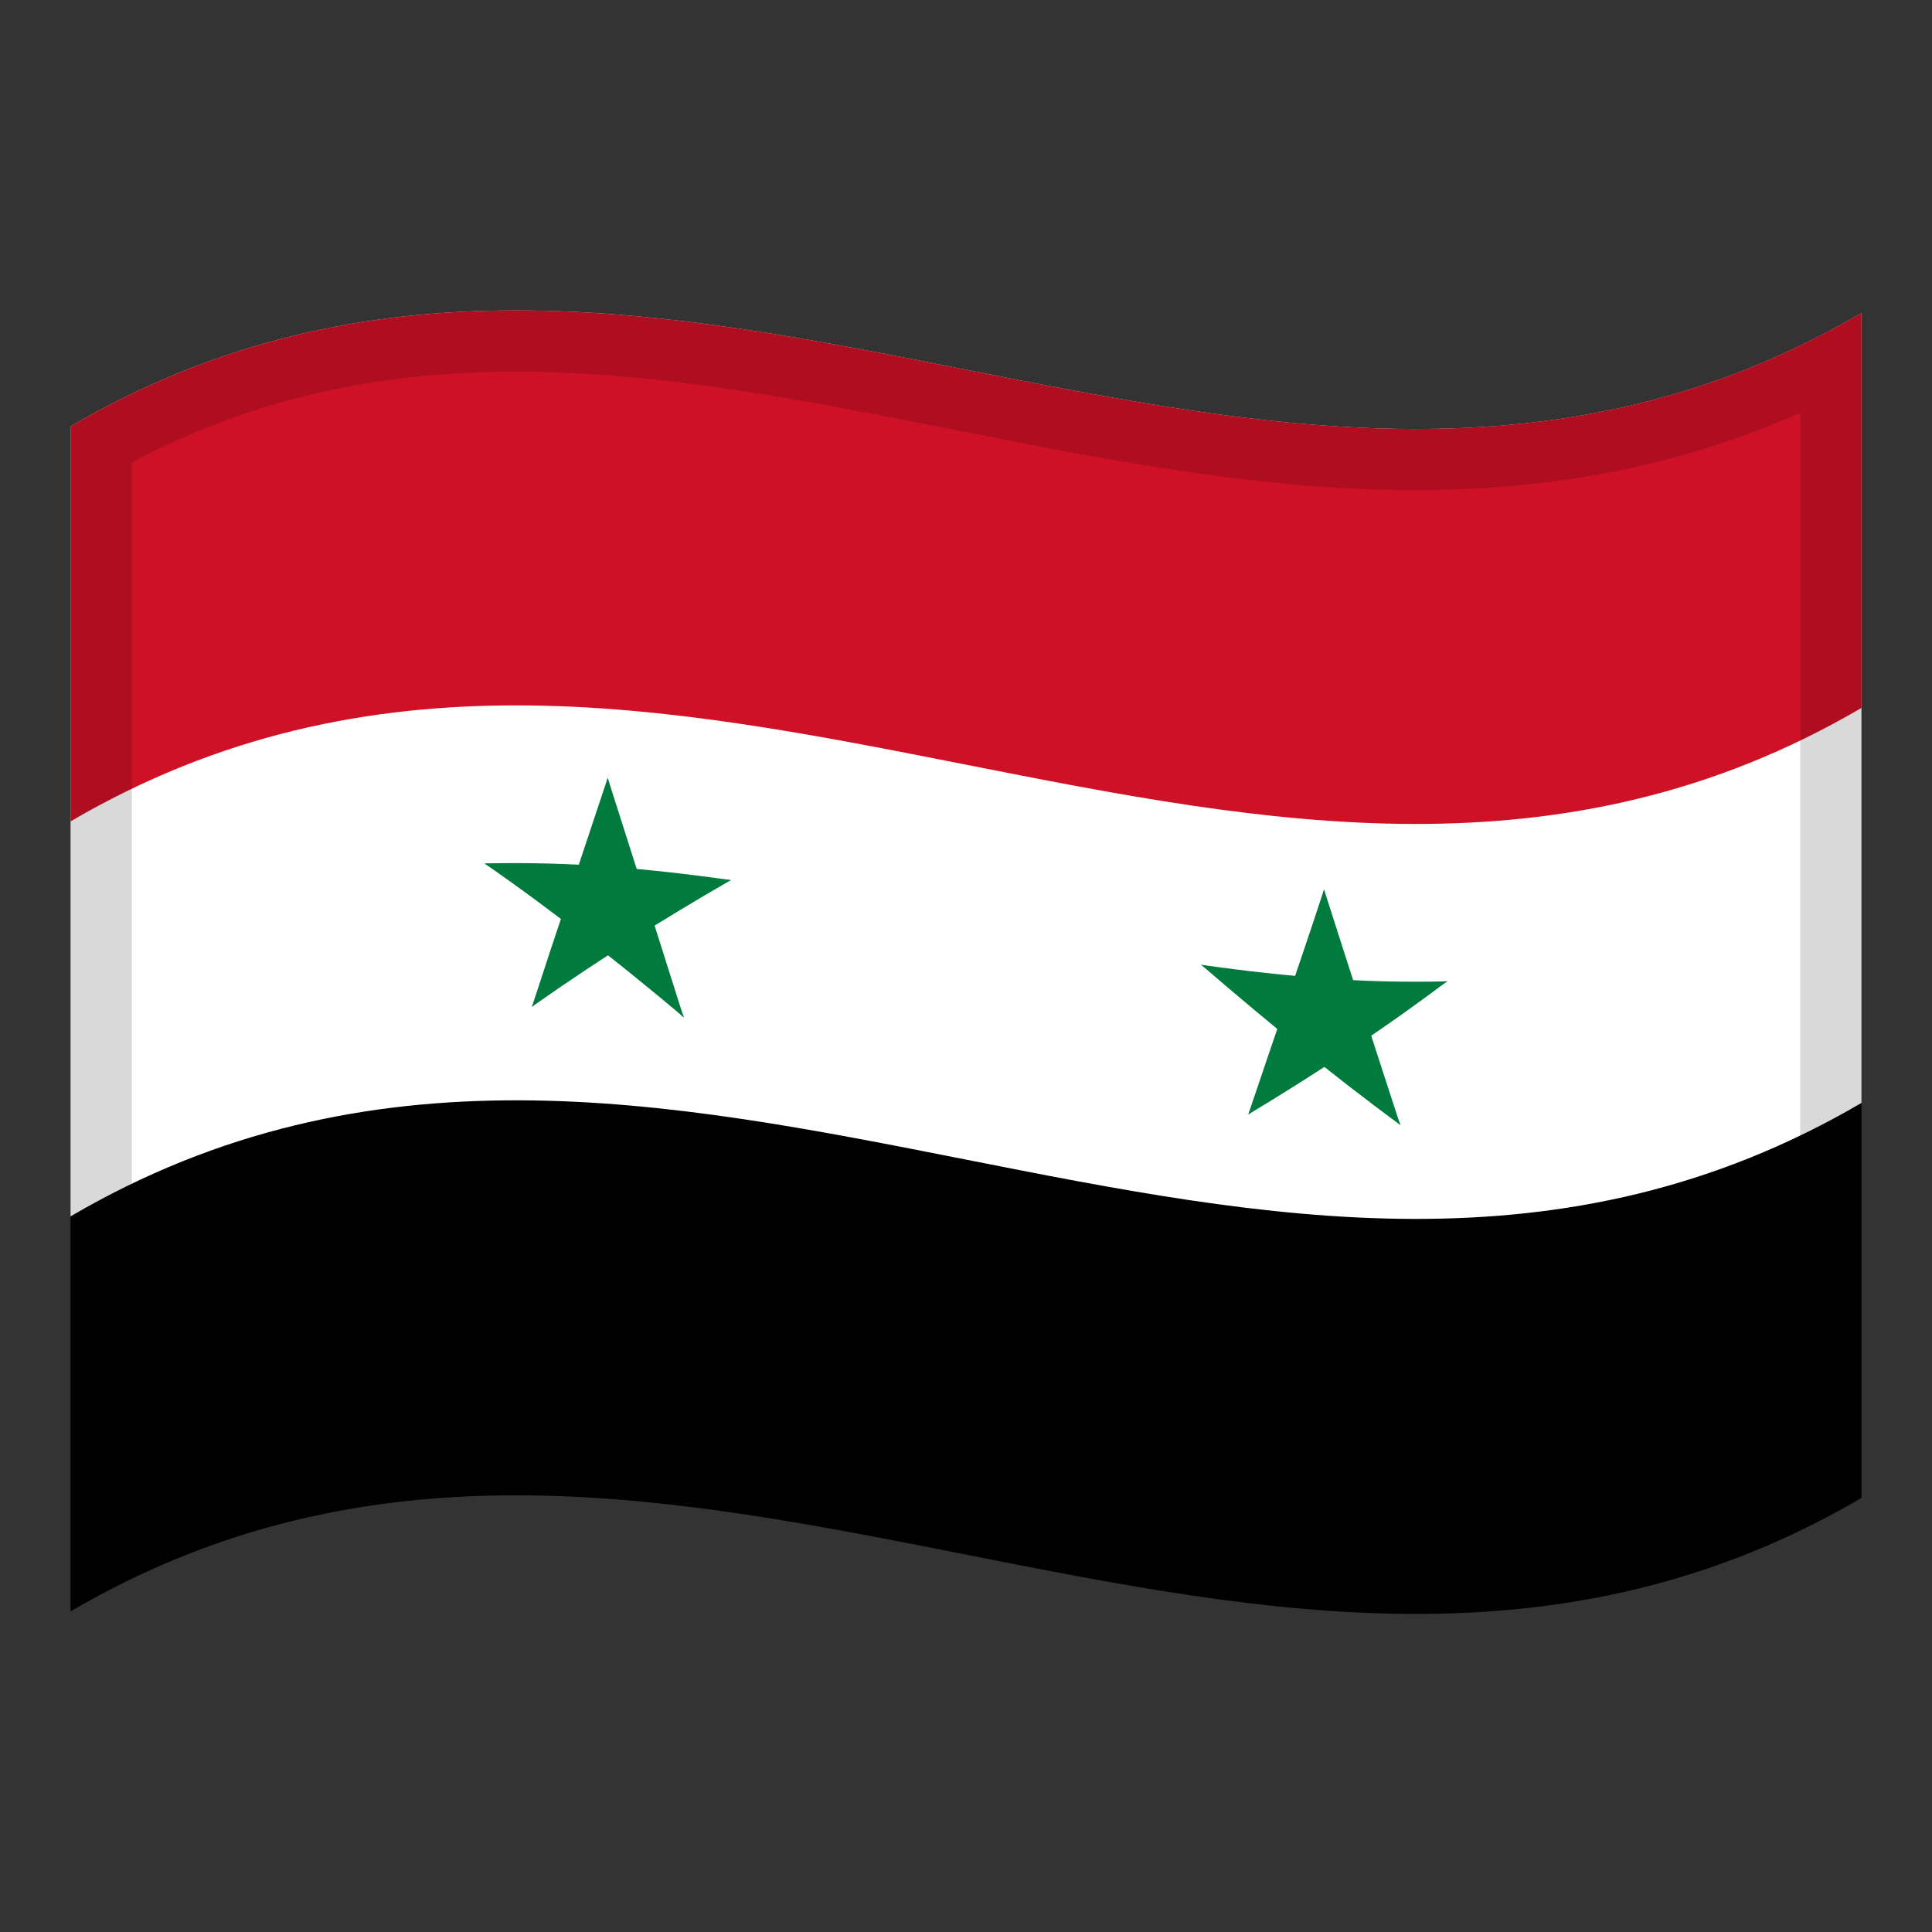 <?xml version="1.0" encoding="utf-8"?>
<!-- Generator: Adobe Illustrator 24.2.0, SVG Export Plug-In . SVG Version: 6.00 Build 0)  -->
<svg version="1.1" id="Layer_1" xmlns="http://www.w3.org/2000/svg" xmlns:xlink="http://www.w3.org/1999/xlink" x="0px" y="0px"
	 viewBox="0 0 1260 1260" style="enable-background:new 0 0 1260 1260;" xml:space="preserve">
<rect x="0" y="0" width="1260" height="1260" fill="#333333" stroke="none"/>
<style type="text/css">
	.st0{fill:#FFFFFF;}
	.st1{fill:#CE1126;}
	.st2{fill:#007A3D;}
	.st3{opacity:0.15;}
</style>
<g>
	<g>
		<path d="M46,278.1v772.8c389.3-228,778.7,153.9,1168-74V204C824.7,432,435.3,50.2,46,278.1z"/>
		<path class="st0" d="M46,278.1v515.2c389.3-228,778.7,153.9,1168-74V204.1C824.7,432,435.3,50.2,46,278.1z"/>
		<path class="st1" d="M46,278.1v257.6c389.3-227.9,778.7,153.9,1168-74V204.1C824.7,432,435.3,50.2,46,278.1z"/>
		<path class="st2" d="M370.3,585.5c16.5,6,33,12.5,49.3,19.4c-7.7-32.5-15.6-65.1-23.3-97.5C387.7,533.2,379,559.3,370.3,585.5z"/>
		<path class="st2" d="M373.1,601.5c16.5-4.5,33-8.6,49.3-12.3c-8.7-27.4-17.4-54.7-26.1-81.9C388.7,538.7,380.8,570.1,373.1,601.5z
			"/>
		<path class="st2" d="M392.3,616.4c28.1-15.2,56.2-29.2,84.4-42.4c-28.1-4-56.2-7.2-84.4-9.1V616.4z"/>
		<path class="st2" d="M408.3,615.3c22.8-14.5,45.5-28.1,68.3-41.3c-32.9-2.3-65.8-3.1-98.8-2.5C388.1,586,398.2,600.6,408.3,615.3z
			"/>
		<path class="st2" d="M384.4,613.6c10.2-13.3,20.4-26.5,30.5-39.4c-32.7-5.6-65.6-9.2-98.8-11C338.9,579,361.7,595.9,384.4,613.6z"
			/>
		<path class="st2" d="M400.5,617v-51.6c-28-2.2-56.2-2.9-84.4-2.3C344.3,579.6,372.4,597.7,400.5,617z"/>
		<path class="st2" d="M370.5,593.6c25.1,22.4,50.3,45.8,75.4,70c-8.7-27.6-17.4-55-26.1-82.4C403.4,584.9,387,589.1,370.5,593.6z"
			/>
		<path class="st2" d="M377.8,608.4c22.8,17.5,45.5,36,68.3,55.1c-12.6-31.8-25.1-63.4-37.7-94.8C398,581.8,388,595.1,377.8,608.4z"
			/>
		<path class="st2" d="M346.9,656.6c22.8-16.1,45.5-31.2,68.3-45.5c-10.2-14.8-20.3-29.5-30.5-44C372,596.6,359.4,626.6,346.9,656.6
			z"/>
		<path class="st2" d="M346.9,656.6c25.1-20.9,50.3-40.5,75.4-59.3c-16.5-6.9-33-13.4-49.3-19.5
			C364.2,603.9,355.5,630.2,346.9,656.6z"/>
		<path class="st2" d="M837.5,657.5c16.5,6.9,33,13.4,49.3,19.5c-7.7-32.2-15.6-64.5-23.3-96.9C855,606.1,846.2,631.9,837.5,657.5z"
			/>
		<path class="st2" d="M840.3,673.7c16.5-3.7,33-7.9,49.3-12.4c-8.7-26.9-17.4-54-26.1-81.2C855.9,611.4,848.1,642.6,840.3,673.7z"
			/>
		<path class="st2" d="M859.5,689.2c28.1-15,56.2-31.3,84.4-49.2c-28.1,0.7-56.3,0-84.4-2.3V689.2z"/>
		<path class="st2" d="M875.6,688c22.8-15,45.5-31,68.3-48.1c-32.8,3.4-65.8,4.7-98.8,4.1C855.3,658.9,865.5,673.5,875.6,688z"/>
		<path class="st2" d="M851.7,686.3c10.2-13,20.4-26.2,30.5-39.6c-33-4.2-65.8-10.3-98.8-17.5C806.1,648.8,828.9,667.9,851.7,686.3z
			"/>
		<path class="st2" d="M867.7,689.9v-51.6c-28.1-1.9-56.2-5.1-84.4-9.1C811.5,650.4,839.6,670.8,867.7,689.9z"/>
		<path class="st2" d="M837.8,665.7c25.1,23.7,50.3,46.5,75.4,68c-8.7-26.7-17.4-53.4-26.1-80.4C870.6,658,854.2,662,837.8,665.7z"
			/>
		<path class="st2" d="M845,680.8c22.8,18.5,45.5,36.2,68.3,52.9c-12.6-30.5-25.1-61.2-37.7-92.3C865.3,654.8,855.2,667.9,845,680.8
			z"/>
		<path class="st2" d="M814.1,726.8c22.8-13.7,45.5-28,68.3-43.3c-10.2-14.4-20.3-29-30.5-43.8C839.2,669.1,826.6,698.1,814.1,726.8
			z"/>
		<path class="st2" d="M814.1,726.8c25.1-18.3,50.3-37.3,75.4-57.4c-16.5-6-33-12.5-49.3-19.4C831.4,675.7,822.7,701.3,814.1,726.8z
			"/>
	</g>
	<g>
		<g>
			<path class="st3" d="M119,242.2c-24.3,9.8-48.7,21.6-73,35.9v257.6v257.6v257.6c389.3-228,778.7,153.9,1168-74V719.3V461.7V204.1
				V204C849,417.7,484,95.5,119,242.2z M1174,953.4c-36.9,19.5-74.6,33.9-114.7,43.7c-42.5,10.4-86.9,15.4-135.8,15.4
				c-93.9,0-187-18.4-285.7-37.9c-98.1-19.4-199.5-39.4-301.2-39.4c-91.4,0-174,16.5-250.6,50.3V301.6c15.7-8.3,31.8-15.8,47.9-22.3
				c61.8-24.8,128.1-36.9,202.7-36.9c93.9,0,187,18.4,285.6,37.9c98,19.4,199.4,39.4,301.1,39.4c91.5,0,174.1-16.5,250.7-50.4V953.4
				z"/>
		</g>
	</g>
</g>
</svg>
